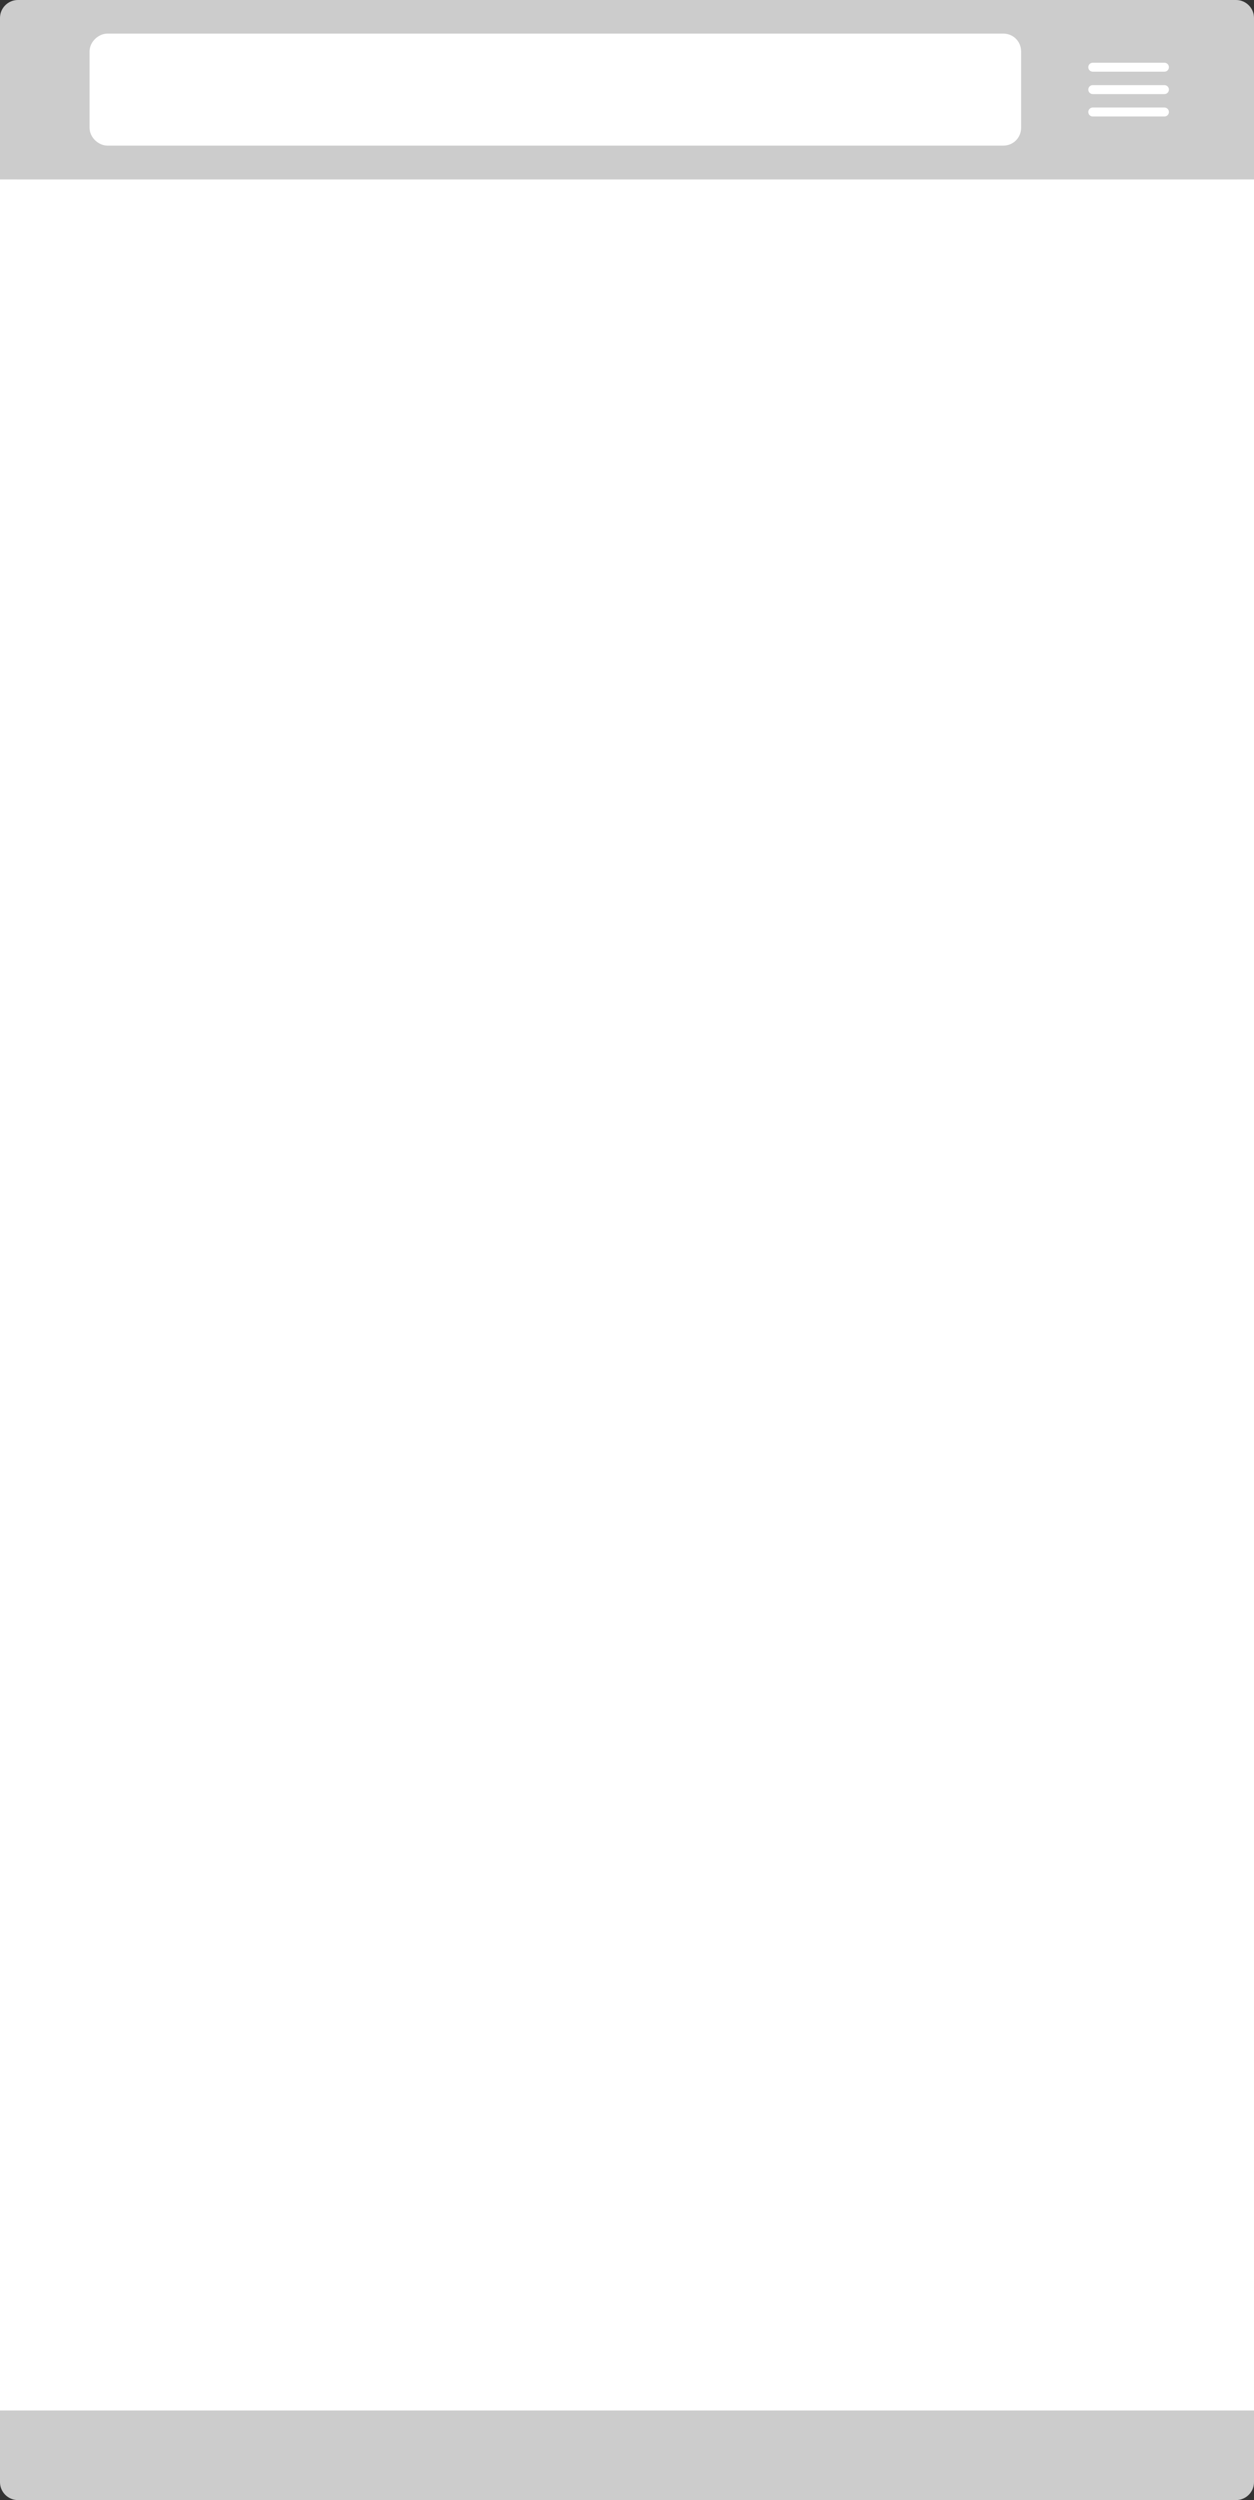 <svg xmlns="http://www.w3.org/2000/svg" width="280" height="558" viewBox="0 0 280 558">
  <rect x="0" y="0" width="280" height="558" fill="#333333" stroke="none"/>
  <path fill="#CCC" d="M280 554c0 2.2-1.8 4-4 4H4c-2.2 0-4-1.8-4-4v-32c0-2.2 1.8-4 4-4h272c2.2 0 4 1.8 4 4v32z"/>
  <path fill="#FFF" d="M0 40h280v498H0z"/>
  <path fill="#CCC" d="M0 20h280v20H0z"/>
  <path fill="#CCC" d="M280 36c0 2.2-1.8 4-4 4H4c-2.2 0-4-1.8-4-4V4c0-2.2 1.8-4 4-4h272c2.2 0 4 1.8 4 4v32z"/>
  <path fill="#FFF" d="M228 28.5c0 2.2-1.7 4-4 4H24c-2 0-4-1.8-4-4v-17c0-2.2 2-4 4-4h200c2.3 0 4 1.8 4 4v17z"/>
  <g fill="none" stroke="#FFF" stroke-width="2" stroke-linecap="round" stroke-miterlimit="10">
    <path d="M244 20h16M244 25h16M244 15h16"/>
  </g>
</svg>